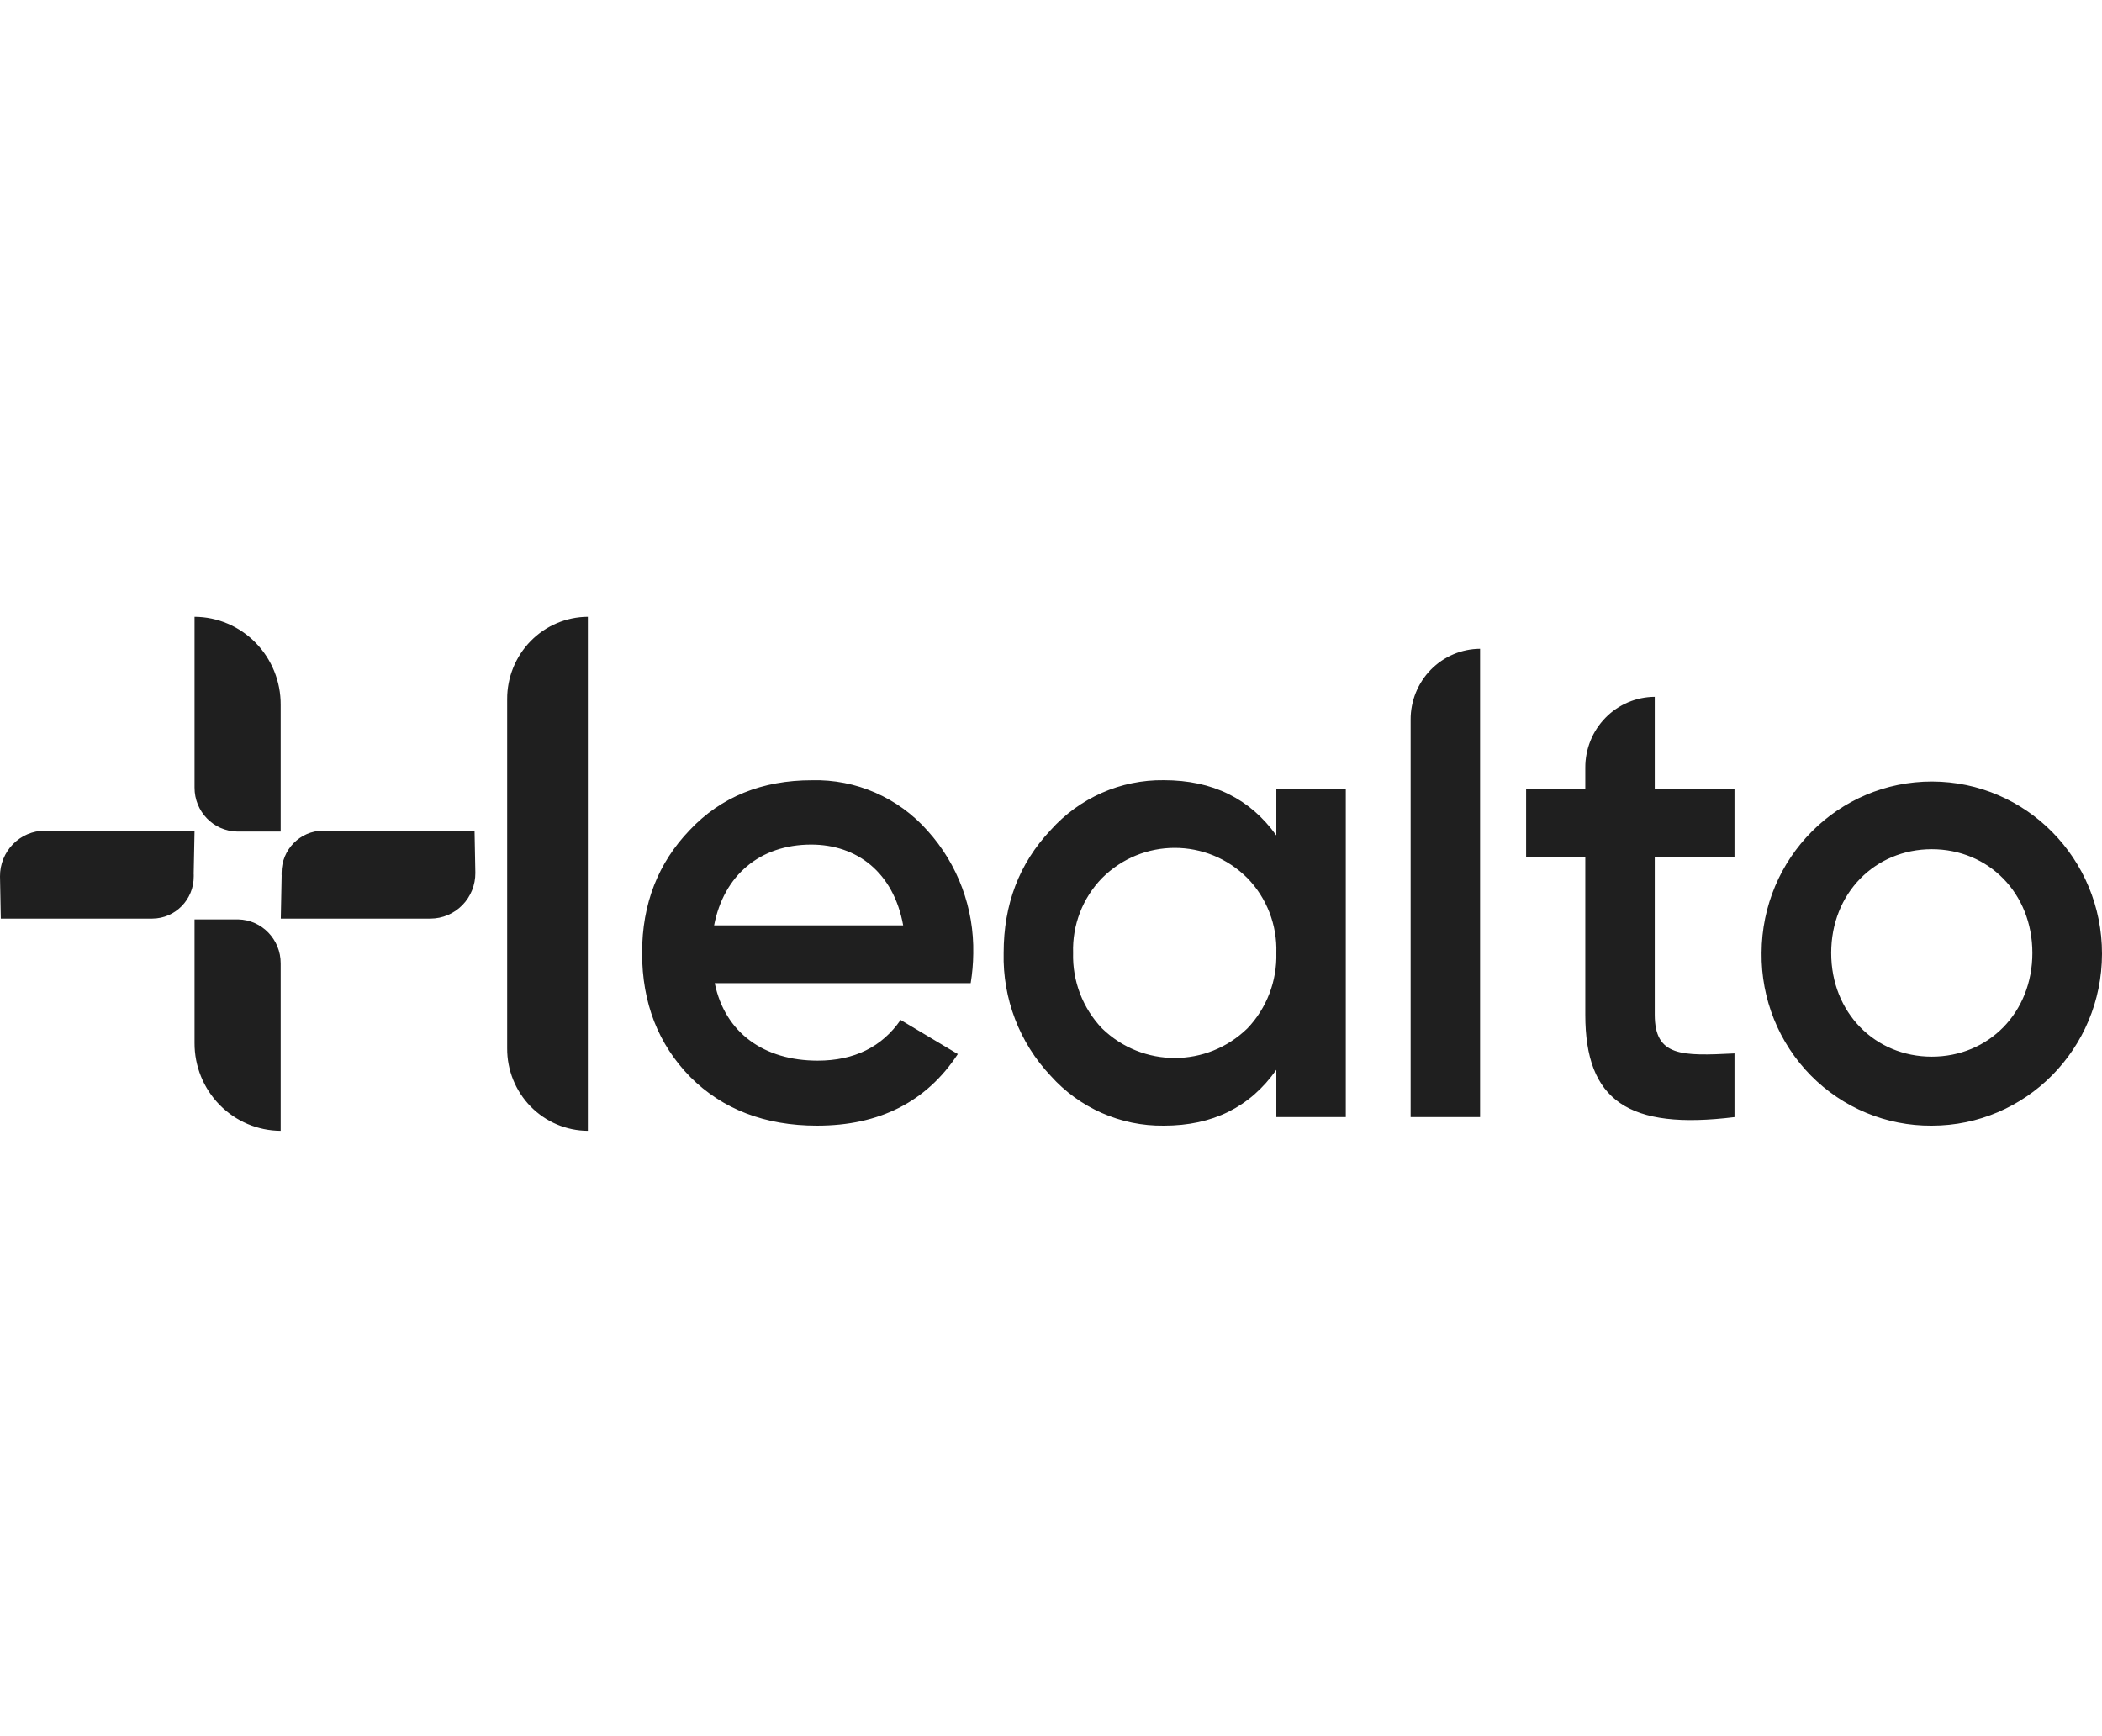 <svg width="184" height="152" viewBox="0 0 184 152" fill="none" xmlns="http://www.w3.org/2000/svg">
<g clip-path="url(#clip0_2024_7036)">
<path fill-rule="evenodd" clip-rule="evenodd" d="M144.85 61.006C143.23 61.014 141.679 61.673 140.538 62.837C139.398 64.001 138.762 65.576 138.77 67.214V69.054H133.59V75.034H138.77V88.834C138.77 96.361 142.54 98.95 151.83 97.802V92.226C147.215 92.454 144.85 92.514 144.85 88.834V75.034H151.83V69.054H144.85V61.006ZM123.48 63.008V97.802H129.56V56.8C127.94 56.808 126.389 57.467 125.248 58.631C124.108 59.795 123.472 61.37 123.48 63.008ZM20.75 72.8H24.57V61.699C24.58 59.667 23.791 57.714 22.377 56.271C20.963 54.827 19.04 54.01 17.03 54V68.948C17.021 71.044 18.677 72.759 20.75 72.8ZM3.915 72.724C2.871 72.729 1.872 73.153 1.138 73.903C0.404 74.653 -0.006 75.667 6.05555e-05 76.722L0.07 80.423H13.335C15.346 80.412 16.968 78.756 16.96 76.722V76.52H16.955L17.03 72.724H3.915ZM20.85 80.493H17.03V91.301C17.02 93.333 17.809 95.286 19.223 96.729C20.637 98.173 22.56 98.99 24.57 99V84.345C24.579 82.25 22.923 80.534 20.85 80.493ZM111.725 73.138C109.415 69.918 106.15 68.306 101.875 68.306C98.104 68.256 94.493 69.849 91.965 72.678C89.205 75.61 87.855 79.174 87.855 83.43C87.76 87.422 89.239 91.289 91.965 94.177C94.493 97.007 98.104 98.6 101.875 98.55C106.15 98.55 109.415 96.938 111.725 93.662V97.802H117.805V69.054H111.725V73.138ZM109.19 90.037C105.637 93.488 100.023 93.488 96.47 90.037C94.781 88.269 93.867 85.888 93.935 83.43C93.856 80.986 94.772 78.616 96.47 76.874C99.993 73.349 105.667 73.349 109.19 76.874C110.888 78.616 111.805 80.986 111.725 83.43C111.793 85.888 110.88 88.269 109.19 90.037ZM71.065 68.311C66.73 68.311 63.13 69.746 60.37 72.678C57.615 75.55 56.205 79.114 56.205 83.43C56.205 87.798 57.613 91.419 60.43 94.294C63.24 97.109 66.955 98.55 71.515 98.55C76.98 98.55 81.085 96.478 83.845 92.282L78.835 89.294C77.205 91.65 74.785 92.858 71.575 92.858C66.9 92.858 63.465 90.442 62.565 86.074H84.97C85.111 85.219 85.186 84.353 85.195 83.486C85.278 79.516 83.847 75.667 81.2 72.734C78.629 69.826 74.922 68.208 71.065 68.311ZM62.51 81.014C63.355 76.641 66.505 73.942 71.01 73.942C75.005 73.942 78.215 76.359 79.06 81.014H62.51ZM28.275 72.724C26.264 72.735 24.642 74.391 24.65 76.424V76.626H24.655L24.58 80.423H37.695C38.739 80.418 39.738 79.994 40.472 79.244C41.207 78.494 41.616 77.48 41.61 76.424L41.54 72.724H28.275ZM44.395 61.214V91.781C44.385 93.686 45.123 95.517 46.448 96.871C47.773 98.225 49.576 98.991 51.46 99V54C49.577 54.009 47.775 54.775 46.45 56.127C45.125 57.48 44.386 59.31 44.395 61.214ZM154.2 83.43C154.23 75.118 160.915 68.402 169.137 68.422C177.358 68.442 184.01 75.192 184 83.504C183.99 91.817 177.322 98.55 169.1 98.55C165.129 98.582 161.313 96.997 158.51 94.153C155.708 91.309 154.154 87.445 154.2 83.43ZM177.905 83.43C177.905 78.198 174.065 74.347 169.1 74.347C164.135 74.347 160.295 78.198 160.295 83.43C160.295 88.662 164.135 92.509 169.1 92.509C174.065 92.509 177.905 88.662 177.905 83.43Z" fill="#1F1F1F"/>
</g>
<defs>
<clipPath id="clip0_2024_7036">
<rect width="184" height="152" fill="white"/>
</clipPath>
</defs>
</svg>

